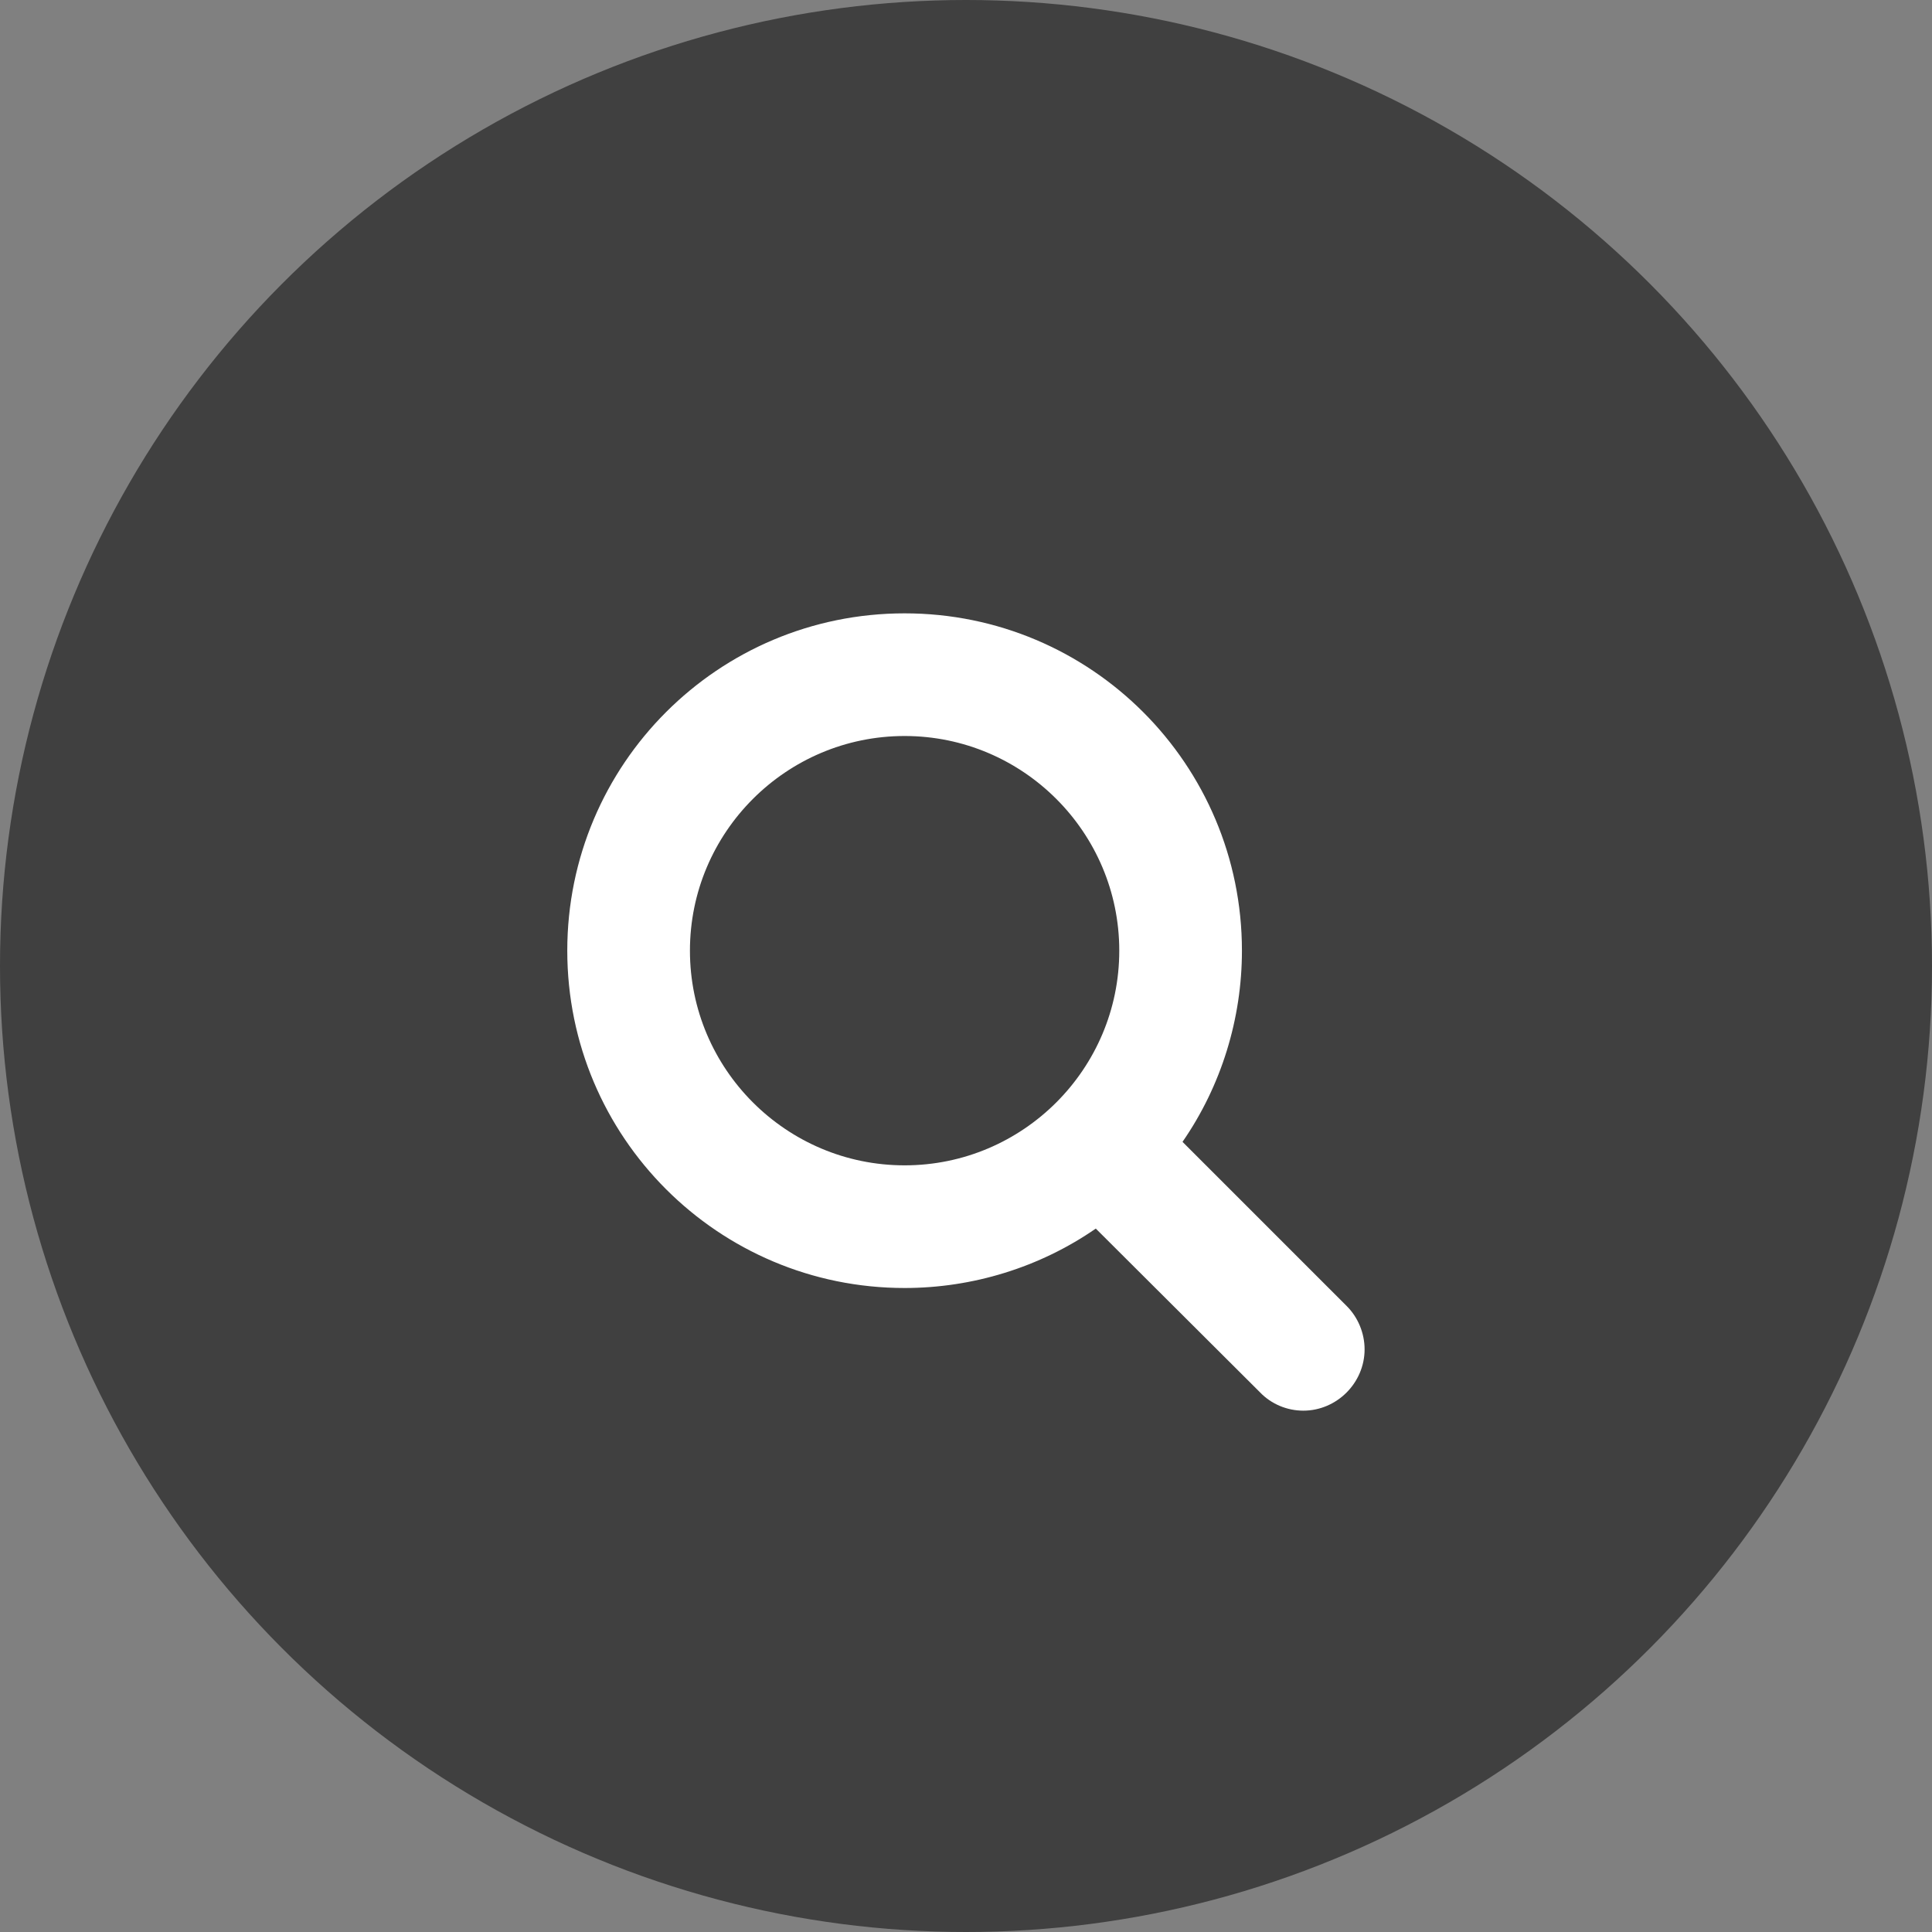 <svg width="45" height="45" viewBox="0 0 45 45" fill="none" xmlns="http://www.w3.org/2000/svg">
<rect x="0" y="0" width="45" height="45" fill="#808080" stroke="none"/>
<circle cx="22.5" cy="22.5" r="22.5" fill="black" fill-opacity="0.5"/>
<path d="M26.07 22.143C26.07 24.9 23.827 27.143 21.07 27.143C18.313 27.143 16.07 24.9 16.07 22.143C16.07 19.386 18.313 17.143 21.07 17.143C23.827 17.143 26.07 19.386 26.07 22.143ZM31.784 31.429C31.784 31.049 31.628 30.681 31.371 30.424L27.543 26.596C28.447 25.29 28.927 23.728 28.927 22.143C28.927 17.801 25.412 14.286 21.07 14.286C16.729 14.286 13.213 17.801 13.213 22.143C13.213 26.484 16.729 30 21.07 30C22.655 30 24.217 29.52 25.523 28.616L29.351 32.433C29.608 32.701 29.976 32.857 30.356 32.857C31.137 32.857 31.784 32.21 31.784 31.429Z" fill="white"/>
</svg>
